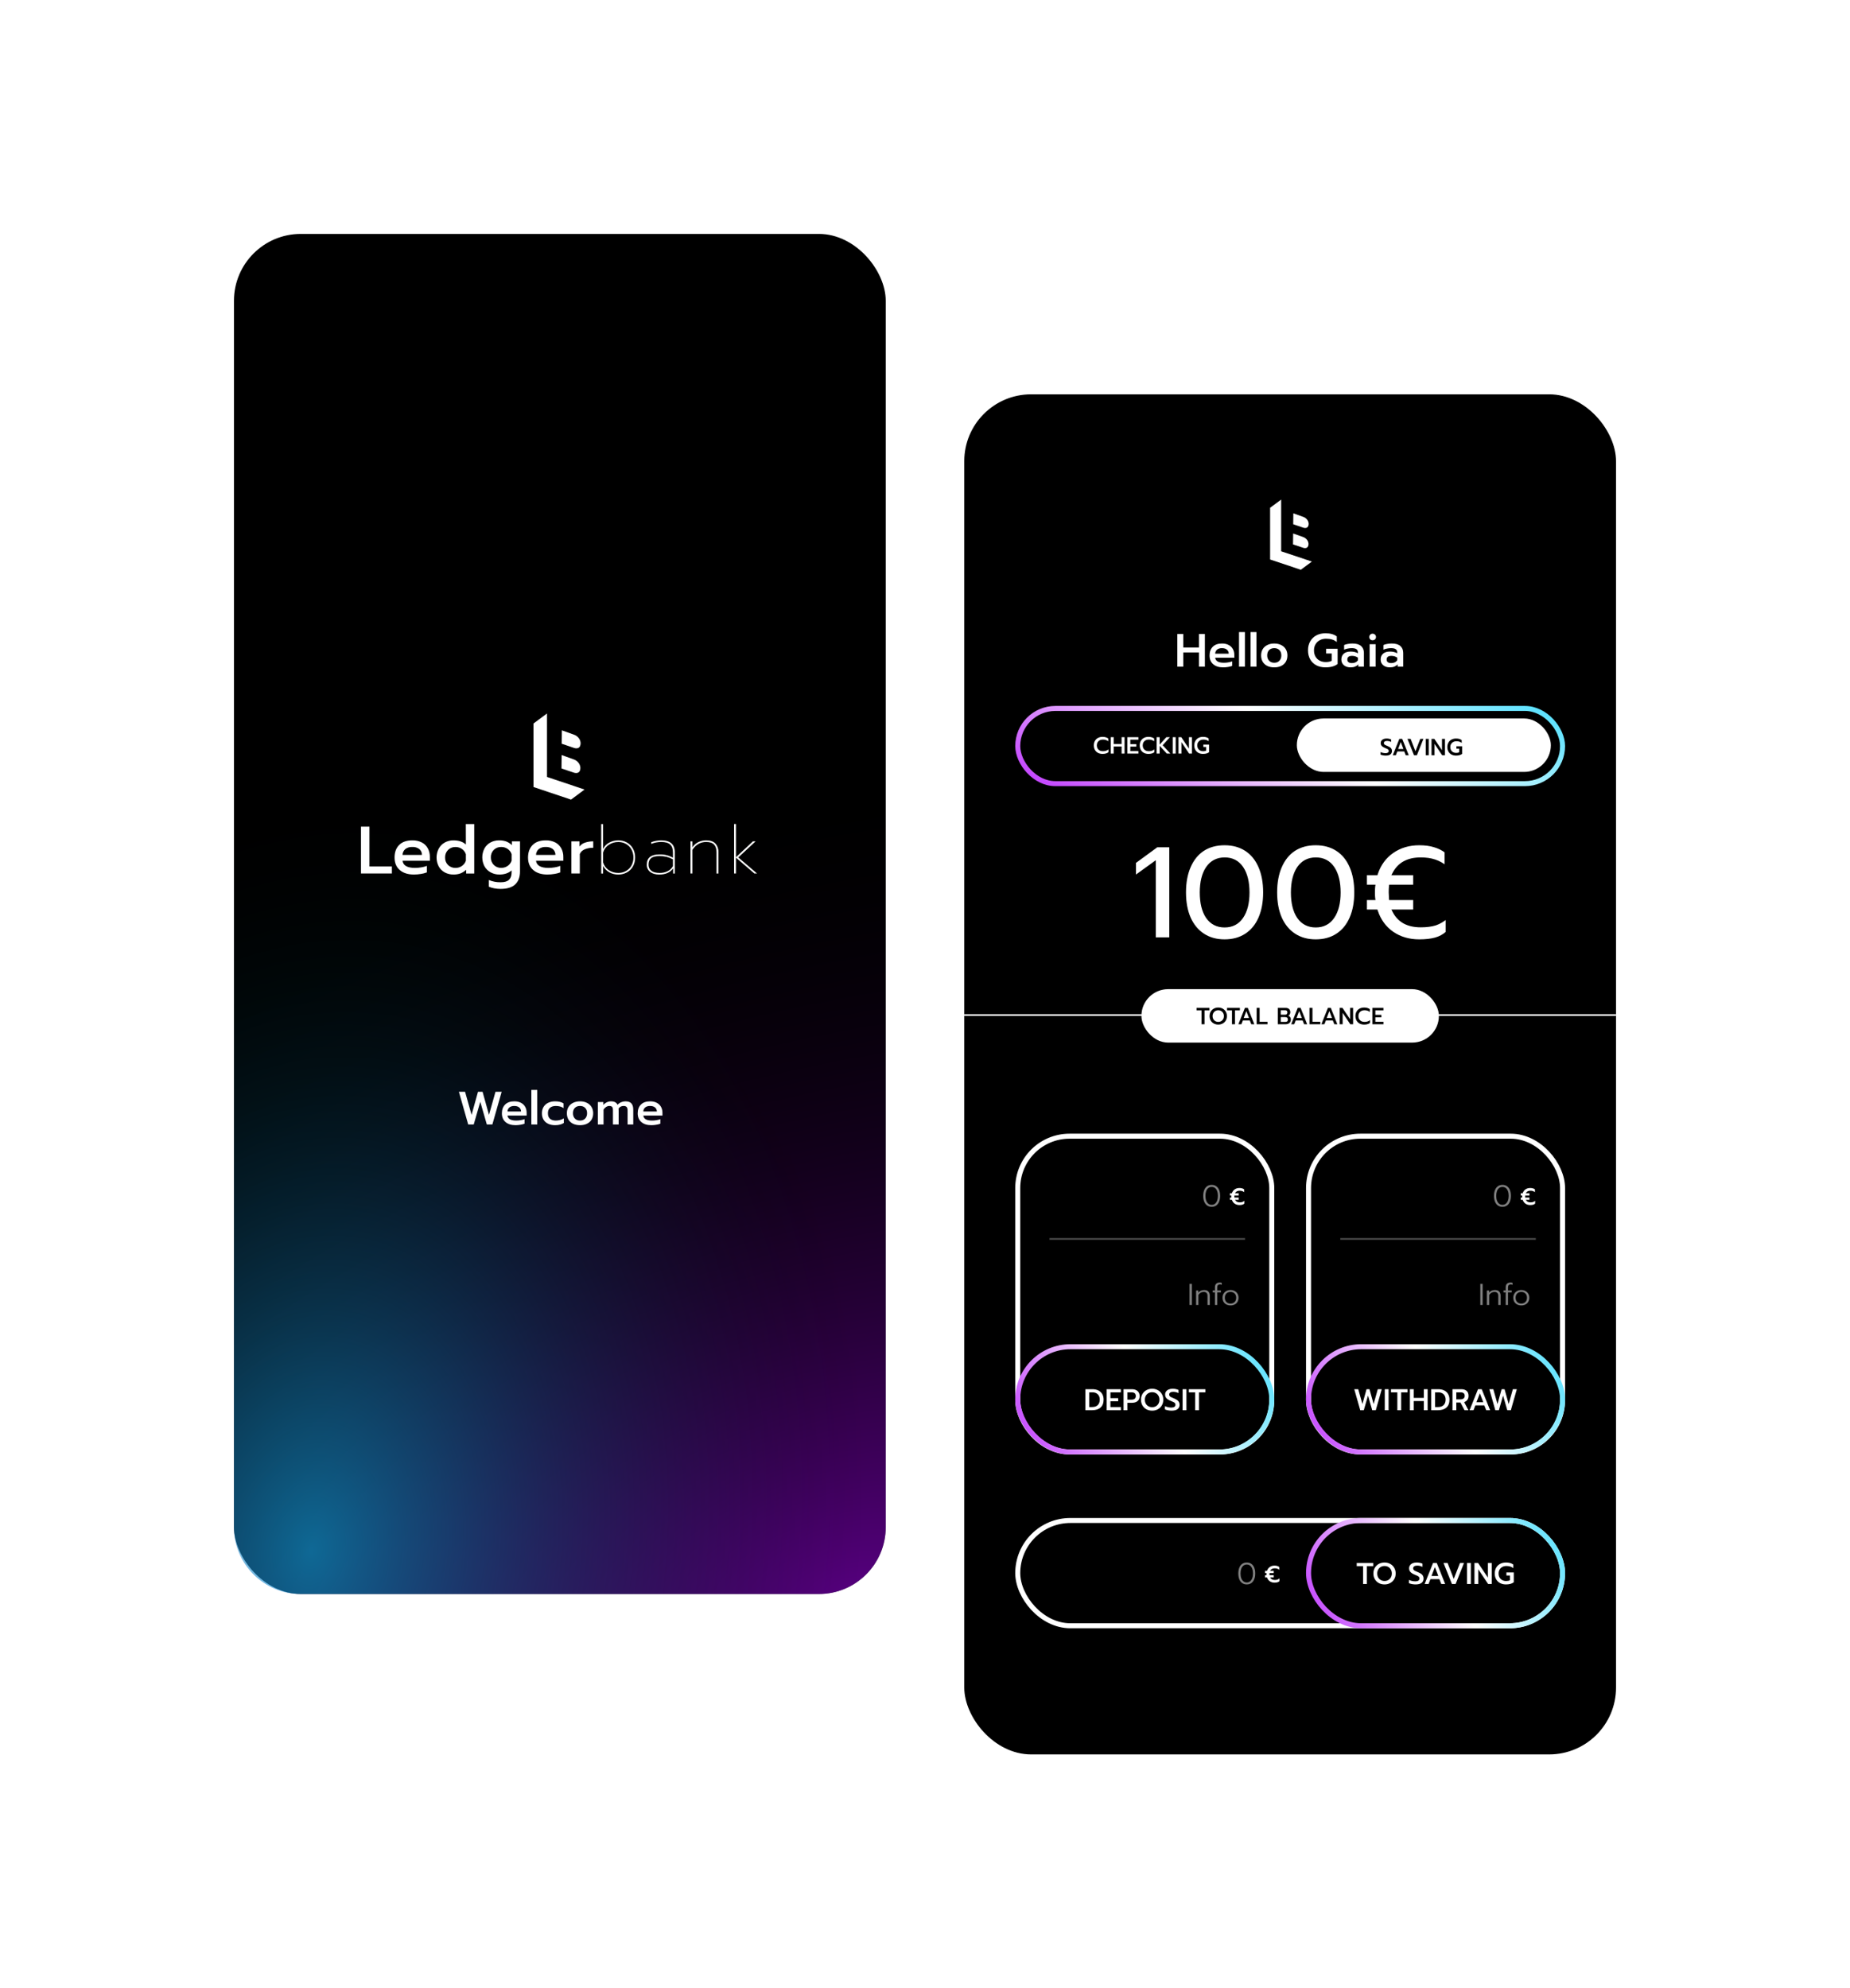 <svg width="1107" height="1190" viewBox="0 0 1107 1190" fill="none" xmlns="http://www.w3.org/2000/svg">
<g filter="url(#filter0_d_102_85)">
<rect x="577" y="236" width="390" height="814" rx="40" fill="black"/>
<g clip-path="url(#clip0_102_85)">
<path d="M766.625 329.946L766.62 299L760 303.911L760.005 334.857L778.38 341L785 336.089L766.625 329.946Z" fill="white"/>
<path d="M782.777 326.796C783.46 324.872 782.396 322.705 780.39 321.662C780.239 321.587 780.084 321.523 779.925 321.469L773.795 319.278L773.716 325.811L779.618 327.79C779.618 327.79 782.049 328.789 782.777 326.796Z" fill="white"/>
<path d="M782.866 314.743C783.549 312.819 782.485 310.652 780.479 309.609C780.328 309.535 780.173 309.471 780.014 309.416L773.904 307.215L773.824 313.758L779.722 315.761C779.722 315.761 782.158 316.736 782.866 314.743Z" fill="white"/>
</g>
<path d="M704.487 379.428H708.043V387.548H717.451V379.428H720.979V399H717.451V390.488H708.043V399H704.487V379.428ZM731.898 399.42C729.397 399.42 727.418 398.795 725.962 397.544C724.506 396.293 723.778 394.548 723.778 392.308C723.778 390.105 724.422 388.36 725.71 387.072C726.998 385.784 728.837 385.14 731.226 385.14C732.794 385.14 734.129 385.439 735.23 386.036C736.35 386.633 737.19 387.455 737.75 388.5C738.31 389.527 738.59 390.703 738.59 392.028V393.652H727.138C727.381 395.649 729.117 396.648 732.346 396.648C733.205 396.648 734.082 396.573 734.978 396.424C735.874 396.275 736.658 396.069 737.33 395.808V398.524C736.696 398.785 735.874 399 734.866 399.168C733.877 399.336 732.888 399.42 731.898 399.42ZM735.258 391.244C735.221 390.18 734.838 389.359 734.11 388.78C733.401 388.201 732.421 387.912 731.17 387.912C729.938 387.912 728.968 388.211 728.258 388.808C727.549 389.405 727.176 390.217 727.138 391.244H735.258ZM741.401 378.308H744.929V399H741.401V378.308ZM748.291 378.308H751.819V399H748.291V378.308ZM762.49 399.42C760.922 399.42 759.541 399.14 758.346 398.58C757.17 398.001 756.255 397.18 755.602 396.116C754.949 395.033 754.622 393.755 754.622 392.28C754.622 390.843 754.939 389.592 755.574 388.528C756.227 387.445 757.151 386.615 758.346 386.036C759.541 385.439 760.922 385.14 762.49 385.14C764.058 385.14 765.43 385.439 766.606 386.036C767.801 386.615 768.725 387.445 769.378 388.528C770.031 389.592 770.358 390.843 770.358 392.28C770.358 393.755 770.031 395.033 769.378 396.116C768.725 397.18 767.801 398.001 766.606 398.58C765.43 399.14 764.058 399.42 762.49 399.42ZM762.49 396.648C763.778 396.648 764.805 396.247 765.57 395.444C766.335 394.623 766.718 393.568 766.718 392.28C766.718 390.917 766.335 389.853 765.57 389.088C764.823 388.304 763.797 387.912 762.49 387.912C761.183 387.912 760.147 388.304 759.382 389.088C758.635 389.853 758.262 390.917 758.262 392.28C758.262 393.568 758.645 394.623 759.41 395.444C760.175 396.247 761.202 396.648 762.49 396.648ZM793.149 399.42C791.095 399.42 789.275 399.009 787.689 398.188C786.102 397.348 784.87 396.163 783.993 394.632C783.115 393.083 782.677 391.281 782.677 389.228C782.677 387.175 783.115 385.383 783.993 383.852C784.87 382.303 786.102 381.108 787.689 380.268C789.275 379.428 791.095 379.008 793.149 379.008C794.549 379.008 795.799 379.157 796.901 379.456C798.002 379.755 799.001 380.231 799.897 380.884V384.272C799.075 383.563 798.133 383.049 797.069 382.732C796.005 382.415 794.801 382.256 793.457 382.256C792.113 382.256 790.89 382.545 789.789 383.124C788.706 383.684 787.847 384.496 787.213 385.56C786.578 386.605 786.261 387.828 786.261 389.228C786.261 390.647 786.559 391.888 787.157 392.952C787.754 393.997 788.585 394.809 789.649 395.388C790.713 395.948 791.926 396.228 793.289 396.228C794.726 396.228 795.911 395.985 796.845 395.5V391.104H793.541V388.276H800.401V397.404C798.665 398.748 796.247 399.42 793.149 399.42ZM808.126 399.42C806.52 399.42 805.204 399 804.178 398.16C803.151 397.301 802.638 396.153 802.638 394.716C802.638 393.223 803.123 392.056 804.094 391.216C805.064 390.376 806.427 389.956 808.182 389.956C809.88 389.956 811.346 390.301 812.578 390.992V390.628C812.578 389.676 812.279 388.985 811.682 388.556C811.103 388.127 810.16 387.912 808.854 387.912C808.032 387.912 807.22 387.996 806.418 388.164C805.615 388.313 804.906 388.528 804.29 388.808V386.036C804.85 385.775 805.596 385.56 806.53 385.392C807.482 385.224 808.396 385.14 809.274 385.14C811.607 385.14 813.334 385.644 814.454 386.652C815.574 387.641 816.134 389.023 816.134 390.796V399H812.802V397.684C812.223 398.244 811.56 398.673 810.814 398.972C810.086 399.271 809.19 399.42 808.126 399.42ZM808.994 396.844C809.778 396.844 810.487 396.695 811.122 396.396C811.756 396.079 812.242 395.649 812.578 395.108V393.624C811.551 392.896 810.375 392.532 809.05 392.532C807.164 392.532 806.222 393.26 806.222 394.716C806.222 395.425 806.455 395.957 806.922 396.312C807.407 396.667 808.098 396.844 808.994 396.844ZM821.346 383.208C820.786 383.208 820.31 383.021 819.918 382.648C819.544 382.275 819.358 381.808 819.358 381.248C819.358 380.688 819.544 380.221 819.918 379.848C820.31 379.456 820.786 379.26 821.346 379.26C821.906 379.26 822.382 379.456 822.774 379.848C823.166 380.221 823.362 380.688 823.362 381.248C823.362 381.808 823.166 382.275 822.774 382.648C822.382 383.021 821.906 383.208 821.346 383.208ZM819.554 385.56H823.138V399H819.554V385.56ZM831.641 399.42C830.036 399.42 828.72 399 827.693 398.16C826.667 397.301 826.153 396.153 826.153 394.716C826.153 393.223 826.639 392.056 827.609 391.216C828.58 390.376 829.943 389.956 831.697 389.956C833.396 389.956 834.861 390.301 836.093 390.992V390.628C836.093 389.676 835.795 388.985 835.197 388.556C834.619 388.127 833.676 387.912 832.369 387.912C831.548 387.912 830.736 387.996 829.933 388.164C829.131 388.313 828.421 388.528 827.805 388.808V386.036C828.365 385.775 829.112 385.56 830.045 385.392C830.997 385.224 831.912 385.14 832.789 385.14C835.123 385.14 836.849 385.644 837.969 386.652C839.089 387.641 839.649 389.023 839.649 390.796V399H836.317V397.684C835.739 398.244 835.076 398.673 834.329 398.972C833.601 399.271 832.705 399.42 831.641 399.42ZM832.509 396.844C833.293 396.844 834.003 396.695 834.637 396.396C835.272 396.079 835.757 395.649 836.093 395.108V393.624C835.067 392.896 833.891 392.532 832.565 392.532C830.68 392.532 829.737 393.26 829.737 394.716C829.737 395.425 829.971 395.957 830.437 396.312C830.923 396.667 831.613 396.844 832.509 396.844Z" fill="white"/>
<path d="M690.595 516.8L678.755 525.36V515.92L692.195 506.08H700.675V562H690.595V516.8ZM732.757 563.2C727.85 563.2 723.583 562.027 719.957 559.68C716.33 557.333 713.53 553.973 711.557 549.6C709.637 545.227 708.677 540.053 708.677 534.08C708.677 528.107 709.637 522.933 711.557 518.56C713.477 514.133 716.223 510.747 719.797 508.4C723.423 506.053 727.743 504.88 732.757 504.88C737.717 504.88 742.01 506.053 745.637 508.4C749.263 510.747 752.037 514.133 753.957 518.56C755.877 522.933 756.837 528.107 756.837 534.08C756.837 540.053 755.877 545.227 753.957 549.6C752.037 553.973 749.263 557.333 745.637 559.68C742.01 562.027 737.717 563.2 732.757 563.2ZM732.757 554.08C737.183 554.08 740.597 552.32 742.997 548.8C745.45 545.227 746.677 540.347 746.677 534.16C746.677 527.973 745.477 523.093 743.077 519.52C740.677 515.947 737.263 514.16 732.837 514.16C728.41 514.16 724.97 515.947 722.517 519.52C720.117 523.093 718.917 527.973 718.917 534.16C718.917 540.347 720.117 545.227 722.517 548.8C724.97 552.32 728.383 554.08 732.757 554.08ZM787.288 563.2C782.381 563.2 778.114 562.027 774.488 559.68C770.861 557.333 768.061 553.973 766.088 549.6C764.168 545.227 763.208 540.053 763.208 534.08C763.208 528.107 764.168 522.933 766.088 518.56C768.008 514.133 770.754 510.747 774.328 508.4C777.954 506.053 782.274 504.88 787.288 504.88C792.248 504.88 796.541 506.053 800.168 508.4C803.794 510.747 806.568 514.133 808.488 518.56C810.408 522.933 811.368 528.107 811.368 534.08C811.368 540.053 810.408 545.227 808.488 549.6C806.568 553.973 803.794 557.333 800.168 559.68C796.541 562.027 792.248 563.2 787.288 563.2ZM787.288 554.08C791.714 554.08 795.128 552.32 797.528 548.8C799.981 545.227 801.208 540.347 801.208 534.16C801.208 527.973 800.008 523.093 797.608 519.52C795.208 515.947 791.794 514.16 787.368 514.16C782.941 514.16 779.501 515.947 777.048 519.52C774.648 523.093 773.448 527.973 773.448 534.16C773.448 540.347 774.648 545.227 777.048 548.8C779.501 552.32 782.914 554.08 787.288 554.08ZM849.259 563.2C843.072 563.2 837.686 561.627 833.099 558.48C828.566 555.333 825.366 550.96 823.499 545.36H816.939V537.68H821.899C821.792 536.933 821.739 535.733 821.739 534.08C821.739 532.48 821.792 531.28 821.899 530.48H816.939V522.8H823.499C825.366 517.2 828.566 512.827 833.099 509.68C837.686 506.48 843.072 504.88 849.259 504.88C852.726 504.88 855.739 505.28 858.299 506.08C860.912 506.827 863.286 508 865.419 509.6V519.28C863.232 517.467 860.912 516.16 858.459 515.36C856.059 514.56 853.286 514.16 850.139 514.16C842.512 514.16 837.206 517.04 834.219 522.8H846.619V530.48H832.139C832.032 531.28 831.979 532.48 831.979 534.08C831.979 534.987 832.032 536.187 832.139 537.68H846.619V545.36H834.219C835.659 548.187 837.712 550.347 840.379 551.84C843.046 553.28 846.299 554 850.139 554C853.552 554 856.459 553.627 858.859 552.88C861.259 552.08 863.659 550.64 866.059 548.56V558.24C864.032 560.053 861.686 561.333 859.019 562.08C856.352 562.827 853.099 563.2 849.259 563.2Z" fill="white"/>
<path d="M690.595 516.8H691.595V514.843L690.009 515.99L690.595 516.8ZM678.755 525.36H677.755V527.317L679.341 526.17L678.755 525.36ZM678.755 515.92L678.164 515.113L677.755 515.413V515.92H678.755ZM692.195 506.08V505.08H691.868L691.604 505.273L692.195 506.08ZM700.675 506.08H701.675V505.08H700.675V506.08ZM700.675 562V563H701.675V562H700.675ZM690.595 562H689.595V563H690.595V562ZM690.009 515.99L678.169 524.55L679.341 526.17L691.181 517.61L690.009 515.99ZM679.755 525.36V515.92H677.755V525.36H679.755ZM679.345 516.727L692.785 506.887L691.604 505.273L678.164 515.113L679.345 516.727ZM692.195 507.08H700.675V505.08H692.195V507.08ZM699.675 506.08V562H701.675V506.08H699.675ZM700.675 561H690.595V563H700.675V561ZM691.595 562V516.8H689.595V562H691.595ZM719.957 559.68L719.413 560.52L719.957 559.68ZM711.557 549.6L710.641 550.002L710.645 550.011L711.557 549.6ZM711.557 518.56L712.472 518.962L712.474 518.958L711.557 518.56ZM719.797 508.4L719.253 507.56L719.248 507.564L719.797 508.4ZM745.637 508.4L745.093 509.24L745.637 508.4ZM753.957 518.56L753.039 518.958L753.041 518.962L753.957 518.56ZM753.957 549.6L753.041 549.198L753.957 549.6ZM745.637 559.68L746.18 560.52L745.637 559.68ZM742.997 548.8L742.172 548.234L742.17 548.237L742.997 548.8ZM743.077 519.52L742.246 520.078H742.246L743.077 519.52ZM722.517 519.52L721.692 518.954L721.686 518.962L722.517 519.52ZM722.517 548.8L721.686 549.358L721.691 549.365L721.696 549.372L722.517 548.8ZM732.757 562.2C728.016 562.2 723.943 561.069 720.5 558.84L719.413 560.52C723.223 562.985 727.684 564.2 732.757 564.2V562.2ZM720.5 558.84C717.052 556.61 714.371 553.407 712.468 549.189L710.645 550.011C712.688 554.54 715.608 558.057 719.413 560.52L720.5 558.84ZM712.472 549.198C710.62 544.979 709.677 539.949 709.677 534.08H707.677C707.677 540.158 708.653 545.474 710.641 550.002L712.472 549.198ZM709.677 534.08C709.677 528.211 710.62 523.181 712.472 518.962L710.641 518.158C708.653 522.686 707.677 528.002 707.677 534.08H709.677ZM712.474 518.958C714.327 514.686 716.955 511.462 720.345 509.236L719.248 507.564C715.491 510.031 712.626 513.58 710.639 518.162L712.474 518.958ZM720.34 509.24C723.78 507.014 727.904 505.88 732.757 505.88V503.88C727.582 503.88 723.066 505.093 719.253 507.56L720.34 509.24ZM732.757 505.88C737.553 505.88 741.651 507.012 745.093 509.24L746.18 507.56C742.368 505.094 737.88 503.88 732.757 503.88V505.88ZM745.093 509.24C748.535 511.467 751.188 514.69 753.039 518.958L754.874 518.162C752.885 513.576 749.991 510.026 746.18 507.56L745.093 509.24ZM753.041 518.962C754.893 523.181 755.837 528.211 755.837 534.08H757.837C757.837 528.002 756.86 522.686 754.872 518.158L753.041 518.962ZM755.837 534.08C755.837 539.949 754.893 544.979 753.041 549.198L754.872 550.002C756.86 545.474 757.837 540.158 757.837 534.08H755.837ZM753.041 549.198C751.191 553.412 748.539 556.611 745.093 558.84L746.18 560.52C749.988 558.056 752.882 554.535 754.872 550.002L753.041 549.198ZM745.093 558.84C741.651 561.068 737.553 562.2 732.757 562.2V564.2C737.88 564.2 742.368 562.986 746.18 560.52L745.093 558.84ZM732.757 555.08C737.498 555.08 741.228 553.169 743.823 549.363L742.17 548.237C739.965 551.471 736.868 553.08 732.757 553.08V555.08ZM743.821 549.366C746.428 545.569 747.677 540.466 747.677 534.16H745.677C745.677 540.227 744.472 544.884 742.172 548.234L743.821 549.366ZM747.677 534.16C747.677 527.858 746.456 522.758 743.907 518.962L742.246 520.078C744.497 523.429 745.677 528.089 745.677 534.16H747.677ZM743.907 518.962C741.315 515.103 737.585 513.16 732.837 513.16V515.16C736.941 515.16 740.038 516.79 742.246 520.078L743.907 518.962ZM732.837 513.16C728.089 513.16 724.337 515.102 721.692 518.954L723.341 520.086C725.603 516.791 728.731 515.16 732.837 515.16V513.16ZM721.686 518.962C719.137 522.758 717.917 527.858 717.917 534.16H719.917C719.917 528.089 721.096 523.429 723.347 520.078L721.686 518.962ZM717.917 534.16C717.917 540.462 719.137 545.562 721.686 549.358L723.347 548.242C721.096 544.891 719.917 540.231 719.917 534.16H717.917ZM721.696 549.372C724.341 553.166 728.064 555.08 732.757 555.08V553.08C728.703 553.08 725.599 551.474 723.337 548.228L721.696 549.372ZM774.488 559.68L773.945 560.52L774.488 559.68ZM766.088 549.6L765.172 550.002L765.176 550.011L766.088 549.6ZM766.088 518.56L767.003 518.962L767.005 518.958L766.088 518.56ZM774.328 508.4L773.785 507.56L773.779 507.564L774.328 508.4ZM800.168 508.4L799.625 509.24L800.168 508.4ZM808.488 518.56L807.57 518.958L807.572 518.962L808.488 518.56ZM808.488 549.6L807.572 549.198L808.488 549.6ZM800.168 559.68L800.711 560.52L800.168 559.68ZM797.528 548.8L796.703 548.234L796.702 548.237L797.528 548.8ZM797.608 519.52L796.778 520.078L797.608 519.52ZM777.048 519.52L776.223 518.954L776.218 518.962L777.048 519.52ZM777.048 548.8L776.218 549.358L776.222 549.365L776.227 549.372L777.048 548.8ZM787.288 562.2C782.547 562.2 778.475 561.069 775.031 558.84L773.945 560.52C777.754 562.985 782.215 564.2 787.288 564.2V562.2ZM775.031 558.84C771.583 556.61 768.903 553.407 766.999 549.189L765.176 550.011C767.22 554.54 770.139 558.057 773.945 560.52L775.031 558.84ZM767.003 549.198C765.151 544.979 764.208 539.949 764.208 534.08H762.208C762.208 540.158 763.184 545.474 765.172 550.002L767.003 549.198ZM764.208 534.08C764.208 528.211 765.151 523.181 767.003 518.962L765.172 518.158C763.184 522.686 762.208 528.002 762.208 534.08H764.208ZM767.005 518.958C768.858 514.686 771.487 511.462 774.877 509.236L773.779 507.564C770.022 510.031 767.158 513.58 765.17 518.162L767.005 518.958ZM774.871 509.24C778.311 507.014 782.436 505.88 787.288 505.88V503.88C782.113 503.88 777.598 505.093 773.785 507.56L774.871 509.24ZM787.288 505.88C792.084 505.88 796.183 507.012 799.625 509.24L800.711 507.56C796.9 505.094 792.411 503.88 787.288 503.88V505.88ZM799.625 509.24C803.067 511.467 805.719 514.69 807.57 518.958L809.405 518.162C807.416 513.576 804.522 510.026 800.711 507.56L799.625 509.24ZM807.572 518.962C809.424 523.181 810.368 528.211 810.368 534.08H812.368C812.368 528.002 811.391 522.686 809.403 518.158L807.572 518.962ZM810.368 534.08C810.368 539.949 809.424 544.979 807.572 549.198L809.403 550.002C811.391 545.474 812.368 540.158 812.368 534.08H810.368ZM807.572 549.198C805.722 553.412 803.07 556.611 799.625 558.84L800.711 560.52C804.519 558.056 807.413 554.535 809.403 550.002L807.572 549.198ZM799.625 558.84C796.183 561.068 792.084 562.2 787.288 562.2V564.2C792.411 564.2 796.9 562.986 800.711 560.52L799.625 558.84ZM787.288 555.08C792.03 555.08 795.759 553.169 798.354 549.363L796.702 548.237C794.496 551.471 791.399 553.08 787.288 553.08V555.08ZM798.352 549.366C800.959 545.569 802.208 540.466 802.208 534.16H800.208C800.208 540.227 799.003 544.884 796.703 548.234L798.352 549.366ZM802.208 534.16C802.208 527.858 800.987 522.758 798.438 518.962L796.778 520.078C799.028 523.429 800.208 528.089 800.208 534.16H802.208ZM798.438 518.962C795.846 515.103 792.116 513.16 787.368 513.16V515.16C791.473 515.16 794.57 516.79 796.778 520.078L798.438 518.962ZM787.368 513.16C782.62 513.16 778.868 515.102 776.223 518.954L777.872 520.086C780.134 516.791 783.262 515.16 787.368 515.16V513.16ZM776.218 518.962C773.668 522.758 772.448 527.858 772.448 534.16H774.448C774.448 528.089 775.627 523.429 777.878 520.078L776.218 518.962ZM772.448 534.16C772.448 540.462 773.668 545.562 776.218 549.358L777.878 548.242C775.627 544.891 774.448 540.231 774.448 534.16H772.448ZM776.227 549.372C778.872 553.166 782.595 555.08 787.288 555.08V553.08C783.234 553.08 780.13 551.474 777.868 548.228L776.227 549.372ZM833.099 558.48L832.529 559.302L832.533 559.305L833.099 558.48ZM823.499 545.36L824.448 545.044L824.22 544.36H823.499V545.36ZM816.939 545.36H815.939V546.36H816.939V545.36ZM816.939 537.68V536.68H815.939V537.68H816.939ZM821.899 537.68V538.68H823.052L822.889 537.539L821.899 537.68ZM821.899 530.48L822.89 530.612L823.041 529.48H821.899V530.48ZM816.939 530.48H815.939V531.48H816.939V530.48ZM816.939 522.8V521.8H815.939V522.8H816.939ZM823.499 522.8V523.8H824.22L824.448 523.116L823.499 522.8ZM833.099 509.68L833.669 510.501L833.671 510.5L833.099 509.68ZM858.299 506.08L858.001 507.034L858.013 507.038L858.024 507.042L858.299 506.08ZM865.419 509.6H866.419V509.1L866.019 508.8L865.419 509.6ZM865.419 519.28L864.781 520.05L866.419 521.408V519.28H865.419ZM858.459 515.36L858.143 516.309L858.149 516.311L858.459 515.36ZM834.219 522.8L833.331 522.34L832.574 523.8H834.219V522.8ZM846.619 522.8H847.619V521.8H846.619V522.8ZM846.619 530.48V531.48H847.619V530.48H846.619ZM832.139 530.48V529.48H831.264L831.148 530.348L832.139 530.48ZM832.139 537.68L831.142 537.751L831.208 538.68H832.139V537.68ZM846.619 537.68H847.619V536.68H846.619V537.68ZM846.619 545.36V546.36H847.619V545.36H846.619ZM834.219 545.36V544.36H832.587L833.328 545.814L834.219 545.36ZM840.379 551.84L839.89 552.713L839.897 552.716L839.904 552.72L840.379 551.84ZM858.859 552.88L859.156 553.835L859.166 553.832L859.175 553.829L858.859 552.88ZM866.059 548.56H867.059V546.37L865.404 547.804L866.059 548.56ZM866.059 558.24L866.726 558.985L867.059 558.687V558.24H866.059ZM859.019 562.08L859.289 563.043L859.019 562.08ZM849.259 562.2C843.251 562.2 838.066 560.675 833.665 557.655L832.533 559.305C837.305 562.578 842.894 564.2 849.259 564.2V562.2ZM833.669 557.659C829.326 554.644 826.251 550.454 824.448 545.044L822.55 545.676C824.48 551.466 827.805 556.023 832.529 559.301L833.669 557.659ZM823.499 544.36H816.939V546.36H823.499V544.36ZM817.939 545.36V537.68H815.939V545.36H817.939ZM816.939 538.68H821.899V536.68H816.939V538.68ZM822.889 537.539C822.793 536.867 822.739 535.728 822.739 534.08H820.739C820.739 535.739 820.792 536.999 820.909 537.821L822.889 537.539ZM822.739 534.08C822.739 532.49 822.793 531.344 822.89 530.612L820.908 530.348C820.792 531.216 820.739 532.47 820.739 534.08H822.739ZM821.899 529.48H816.939V531.48H821.899V529.48ZM817.939 530.48V522.8H815.939V530.48H817.939ZM816.939 523.8H823.499V521.8H816.939V523.8ZM824.448 523.116C826.251 517.706 829.326 513.516 833.669 510.501L832.529 508.859C827.805 512.137 824.48 516.694 822.55 522.484L824.448 523.116ZM833.671 510.5C838.072 507.43 843.254 505.88 849.259 505.88V503.88C842.89 503.88 837.299 505.53 832.527 508.86L833.671 510.5ZM849.259 505.88C852.653 505.88 855.561 506.272 858.001 507.034L858.597 505.126C855.917 504.288 852.799 503.88 849.259 503.88V505.88ZM858.024 507.042C860.523 507.755 862.785 508.875 864.819 510.4L866.019 508.8C863.786 507.125 861.302 505.898 858.574 505.118L858.024 507.042ZM864.419 509.6V519.28H866.419V509.6H864.419ZM866.057 518.51C863.783 516.625 861.354 515.252 858.769 514.409L858.149 516.311C860.471 517.068 862.681 518.309 864.781 520.05L866.057 518.51ZM858.775 514.411C856.252 513.57 853.368 513.16 850.139 513.16V515.16C853.203 515.16 855.866 515.55 858.143 516.309L858.775 514.411ZM850.139 513.16C846.202 513.16 842.795 513.903 839.962 515.441C837.12 516.984 834.909 519.296 833.331 522.34L835.107 523.26C836.515 520.544 838.452 518.536 840.916 517.199C843.389 515.857 846.449 515.16 850.139 515.16V513.16ZM834.219 523.8H846.619V521.8H834.219V523.8ZM845.619 522.8V530.48H847.619V522.8H845.619ZM846.619 529.48H832.139V531.48H846.619V529.48ZM831.148 530.348C831.032 531.216 830.979 532.47 830.979 534.08H832.979C832.979 532.49 833.033 531.344 833.13 530.612L831.148 530.348ZM830.979 534.08C830.979 535.021 831.034 536.247 831.142 537.751L833.137 537.609C833.031 536.126 832.979 534.953 832.979 534.08H830.979ZM832.139 538.68H846.619V536.68H832.139V538.68ZM845.619 537.68V545.36H847.619V537.68H845.619ZM846.619 544.36H834.219V546.36H846.619V544.36ZM833.328 545.814C834.854 548.81 837.044 551.119 839.89 552.713L840.868 550.967C838.38 549.575 836.464 547.564 835.11 544.906L833.328 545.814ZM839.904 552.72C842.75 554.257 846.177 555 850.139 555V553C846.422 553 843.341 552.303 840.854 550.96L839.904 552.72ZM850.139 555C853.62 555 856.632 554.62 859.156 553.835L858.562 551.925C856.286 552.633 853.485 553 850.139 553V555ZM859.175 553.829C861.727 552.978 864.239 551.46 866.714 549.316L865.404 547.804C863.079 549.82 860.791 551.182 858.543 551.931L859.175 553.829ZM865.059 548.56V558.24H867.059V548.56H865.059ZM865.392 557.495C863.482 559.204 861.272 560.411 858.749 561.117L859.289 563.043C862.1 562.256 864.583 560.902 866.726 558.985L865.392 557.495ZM858.749 561.117C856.197 561.832 853.04 562.2 849.259 562.2V564.2C853.158 564.2 856.508 563.822 859.289 563.043L858.749 561.117Z" fill="black"/>
<line x1="577" y1="607.5" x2="967" y2="607.5" stroke="white"/>
<rect x="683" y="592" width="178" height="32" rx="16" fill="white"/>
<path d="M718.981 604.684H716.027V603.214H723.713V604.684H720.759V613H718.981V604.684ZM728.98 613.21C728 613.21 727.113 613 726.32 612.58C725.536 612.151 724.915 611.549 724.458 610.774C724.01 609.999 723.786 609.113 723.786 608.114C723.786 607.115 724.01 606.229 724.458 605.454C724.915 604.679 725.536 604.077 726.32 603.648C727.113 603.219 728 603.004 728.98 603.004C729.95 603.004 730.828 603.219 731.612 603.648C732.405 604.077 733.026 604.679 733.474 605.454C733.931 606.229 734.16 607.115 734.16 608.114C734.16 609.113 733.931 609.999 733.474 610.774C733.026 611.539 732.405 612.137 731.612 612.566C730.828 612.995 729.95 613.21 728.98 613.21ZM728.98 611.6C729.605 611.6 730.174 611.46 730.688 611.18C731.201 610.891 731.607 610.485 731.906 609.962C732.214 609.43 732.368 608.814 732.368 608.114C732.368 607.423 732.218 606.817 731.92 606.294C731.621 605.762 731.215 605.351 730.702 605.062C730.188 604.773 729.614 604.628 728.98 604.628C728.345 604.628 727.766 604.773 727.244 605.062C726.73 605.351 726.324 605.762 726.026 606.294C725.727 606.817 725.578 607.423 725.578 608.114C725.578 608.814 725.727 609.43 726.026 609.962C726.334 610.485 726.744 610.891 727.258 611.18C727.78 611.46 728.354 611.6 728.98 611.6ZM737.192 604.684H734.238V603.214H741.924V604.684H738.97V613H737.192V604.684ZM744.932 603.214H746.654L750.56 613H748.754L747.858 610.746H743.714L742.832 613H741.012L744.932 603.214ZM747.368 609.276L745.786 605.118L744.204 609.276H747.368ZM751.956 603.214H753.734V611.53H758.438V613H751.956V603.214ZM764.603 603.214H769.251C770.147 603.214 770.842 603.438 771.337 603.886C771.841 604.334 772.093 604.987 772.093 605.846C772.093 606.303 771.981 606.719 771.757 607.092C771.542 607.456 771.253 607.736 770.889 607.932C771.906 608.268 772.415 609.019 772.415 610.186C772.415 610.765 772.284 611.269 772.023 611.698C771.761 612.118 771.407 612.44 770.959 612.664C770.52 612.888 770.03 613 769.489 613H764.603V603.214ZM768.971 607.288C769.372 607.288 769.694 607.181 769.937 606.966C770.179 606.742 770.301 606.406 770.301 605.958C770.301 605.445 770.179 605.095 769.937 604.908C769.703 604.712 769.353 604.614 768.887 604.614H766.367V607.288H768.971ZM769.083 611.6C769.577 611.6 769.955 611.497 770.217 611.292C770.487 611.087 770.623 610.723 770.623 610.2C770.623 609.677 770.483 609.299 770.203 609.066C769.923 608.833 769.517 608.716 768.985 608.716H766.367V611.6H769.083ZM776.542 603.214H778.264L782.17 613H780.364L779.468 610.746H775.324L774.442 613H772.622L776.542 603.214ZM778.978 609.276L777.396 605.118L775.814 609.276H778.978ZM783.566 603.214H785.344V611.53H790.048V613H783.566V603.214ZM794.602 603.214H796.324L800.23 613H798.424L797.528 610.746H793.384L792.502 613H790.682L794.602 603.214ZM797.038 609.276L795.456 605.118L793.874 609.276H797.038ZM801.626 603.214H803.306L807.884 610.032V603.214H809.662V613H807.982L803.404 606.168V613H801.626V603.214ZM816.303 613.21C815.276 613.21 814.366 613.005 813.573 612.594C812.78 612.174 812.164 611.581 811.725 610.816C811.286 610.041 811.067 609.141 811.067 608.114C811.067 607.087 811.286 606.191 811.725 605.426C812.164 604.651 812.78 604.054 813.573 603.634C814.366 603.214 815.276 603.004 816.303 603.004C817.656 603.004 818.786 603.326 819.691 603.97V605.664C818.879 604.973 817.801 604.628 816.457 604.628C815.738 604.628 815.108 604.773 814.567 605.062C814.026 605.342 813.606 605.743 813.307 606.266C813.008 606.789 812.859 607.405 812.859 608.114C812.859 608.823 813.008 609.439 813.307 609.962C813.615 610.485 814.04 610.891 814.581 611.18C815.122 611.46 815.748 611.6 816.457 611.6C817.148 611.6 817.764 611.516 818.305 611.348C818.846 611.171 819.346 610.891 819.803 610.508V612.202C818.944 612.874 817.778 613.21 816.303 613.21ZM821.204 603.214H827.826V604.684H822.982V607.372H826.58V608.842H822.982V611.53H827.826V613H821.204V603.214Z" fill="black"/>
<rect x="776" y="430" width="152" height="32" rx="16" fill="white"/>
<rect x="609" y="424" width="326" height="45" rx="22.5" stroke="url(#paint0_linear_102_85)" stroke-width="3"/>
<path d="M829.21 452.21C828.631 452.21 828.057 452.154 827.488 452.042C826.928 451.939 826.466 451.799 826.102 451.622V450.096C826.569 450.32 827.059 450.488 827.572 450.6C828.085 450.712 828.589 450.768 829.084 450.768C829.709 450.768 830.185 450.651 830.512 450.418C830.839 450.185 831.002 449.863 831.002 449.452C831.002 449.163 830.927 448.925 830.778 448.738C830.629 448.542 830.409 448.374 830.12 448.234C829.831 448.085 829.387 447.893 828.79 447.66C827.875 447.287 827.213 446.871 826.802 446.414C826.391 445.957 826.186 445.387 826.186 444.706C826.186 444.174 826.331 443.703 826.62 443.292C826.909 442.881 827.315 442.564 827.838 442.34C828.361 442.116 828.963 442.004 829.644 442.004C830.204 442.004 830.699 442.051 831.128 442.144C831.567 442.228 831.996 442.363 832.416 442.55V444.034C831.604 443.642 830.783 443.446 829.952 443.446C829.355 443.446 828.893 443.558 828.566 443.782C828.239 443.997 828.076 444.305 828.076 444.706C828.076 444.995 828.151 445.233 828.3 445.42C828.449 445.597 828.645 445.751 828.888 445.882C829.14 446.003 829.588 446.199 830.232 446.47C830.885 446.741 831.399 447.007 831.772 447.268C832.155 447.529 832.439 447.837 832.626 448.192C832.822 448.537 832.92 448.962 832.92 449.466C832.92 450.334 832.607 451.011 831.982 451.496C831.357 451.972 830.433 452.21 829.21 452.21ZM837.336 442.214H839.058L842.964 452H841.158L840.262 449.746H836.118L835.236 452H833.416L837.336 442.214ZM839.772 448.276L838.19 444.118L836.608 448.276H839.772ZM842.194 442.214H844.084L846.968 449.62L849.866 442.214H851.742L847.836 452H846.114L842.194 442.214ZM853.138 442.214H854.916V452H853.138V442.214ZM856.597 442.214H858.277L862.855 449.032V442.214H864.633V452H862.953L858.375 445.168V452H856.597V442.214ZM871.274 452.21C870.247 452.21 869.337 452.005 868.544 451.594C867.75 451.174 867.134 450.581 866.696 449.816C866.257 449.041 866.038 448.141 866.038 447.114C866.038 446.087 866.257 445.191 866.696 444.426C867.134 443.651 867.75 443.054 868.544 442.634C869.337 442.214 870.247 442.004 871.274 442.004C871.974 442.004 872.599 442.079 873.15 442.228C873.7 442.377 874.2 442.615 874.648 442.942V444.636C874.237 444.281 873.766 444.025 873.234 443.866C872.702 443.707 872.1 443.628 871.428 443.628C870.756 443.628 870.144 443.773 869.594 444.062C869.052 444.342 868.623 444.748 868.306 445.28C867.988 445.803 867.83 446.414 867.83 447.114C867.83 447.823 867.979 448.444 868.278 448.976C868.576 449.499 868.992 449.905 869.524 450.194C870.056 450.474 870.662 450.614 871.344 450.614C872.062 450.614 872.655 450.493 873.122 450.25V448.052H871.47V446.638H874.9V451.202C874.032 451.874 872.823 452.21 871.274 452.21Z" fill="black"/>
<path d="M659.755 451.21C658.728 451.21 657.818 451.005 657.025 450.594C656.232 450.174 655.616 449.581 655.177 448.816C654.738 448.041 654.519 447.141 654.519 446.114C654.519 445.087 654.738 444.191 655.177 443.426C655.616 442.651 656.232 442.054 657.025 441.634C657.818 441.214 658.728 441.004 659.755 441.004C661.108 441.004 662.238 441.326 663.143 441.97V443.664C662.331 442.973 661.253 442.628 659.909 442.628C659.19 442.628 658.56 442.773 658.019 443.062C657.478 443.342 657.058 443.743 656.759 444.266C656.46 444.789 656.311 445.405 656.311 446.114C656.311 446.823 656.46 447.439 656.759 447.962C657.067 448.485 657.492 448.891 658.033 449.18C658.574 449.46 659.2 449.6 659.909 449.6C660.6 449.6 661.216 449.516 661.757 449.348C662.298 449.171 662.798 448.891 663.255 448.508V450.202C662.396 450.874 661.23 451.21 659.755 451.21ZM664.656 441.214H666.434V445.274H671.138V441.214H672.902V451H671.138V446.744H666.434V451H664.656V441.214ZM674.582 441.214H681.204V442.684H676.36V445.372H679.958V446.842H676.36V449.53H681.204V451H674.582V441.214ZM687.222 451.21C686.195 451.21 685.285 451.005 684.492 450.594C683.698 450.174 683.082 449.581 682.644 448.816C682.205 448.041 681.986 447.141 681.986 446.114C681.986 445.087 682.205 444.191 682.644 443.426C683.082 442.651 683.698 442.054 684.492 441.634C685.285 441.214 686.195 441.004 687.222 441.004C688.575 441.004 689.704 441.326 690.61 441.97V443.664C689.798 442.973 688.72 442.628 687.376 442.628C686.657 442.628 686.027 442.773 685.486 443.062C684.944 443.342 684.524 443.743 684.226 444.266C683.927 444.789 683.778 445.405 683.778 446.114C683.778 446.823 683.927 447.439 684.226 447.962C684.534 448.485 684.958 448.891 685.5 449.18C686.041 449.46 686.666 449.6 687.376 449.6C688.066 449.6 688.682 449.516 689.224 449.348C689.765 449.171 690.264 448.891 690.722 448.508V450.202C689.863 450.874 688.696 451.21 687.222 451.21ZM692.123 441.214H693.901V445.652L697.919 441.214H700.047L695.707 446.002L700.327 451H698.199L693.901 446.352V451H692.123V441.214ZM701.721 441.214H703.499V451H701.721V441.214ZM705.18 441.214H706.86L711.438 448.032V441.214H713.216V451H711.536L706.958 444.168V451H705.18V441.214ZM719.857 451.21C718.83 451.21 717.92 451.005 717.127 450.594C716.333 450.174 715.717 449.581 715.279 448.816C714.84 448.041 714.621 447.141 714.621 446.114C714.621 445.087 714.84 444.191 715.279 443.426C715.717 442.651 716.333 442.054 717.127 441.634C717.92 441.214 718.83 441.004 719.857 441.004C720.557 441.004 721.182 441.079 721.733 441.228C722.283 441.377 722.783 441.615 723.231 441.942V443.636C722.82 443.281 722.349 443.025 721.817 442.866C721.285 442.707 720.683 442.628 720.011 442.628C719.339 442.628 718.727 442.773 718.177 443.062C717.635 443.342 717.206 443.748 716.889 444.28C716.571 444.803 716.413 445.414 716.413 446.114C716.413 446.823 716.562 447.444 716.861 447.976C717.159 448.499 717.575 448.905 718.107 449.194C718.639 449.474 719.245 449.614 719.927 449.614C720.645 449.614 721.238 449.493 721.705 449.25V447.052H720.053V445.638H723.483V450.202C722.615 450.874 721.406 451.21 719.857 451.21Z" fill="white"/>
<rect x="609" y="910" width="326" height="63" rx="31.5" stroke="white" stroke-width="3"/>
<path d="M746.04 948.27C744.984 948.27 744.078 948.006 743.322 947.478C742.566 946.95 741.984 946.194 741.576 945.21C741.18 944.226 740.982 943.062 740.982 941.718C740.982 940.374 741.18 939.21 741.576 938.226C741.972 937.242 742.548 936.486 743.304 935.958C744.06 935.418 744.972 935.148 746.04 935.148C747.108 935.148 748.02 935.418 748.776 935.958C749.532 936.486 750.108 937.242 750.504 938.226C750.9 939.21 751.098 940.374 751.098 941.718C751.098 943.062 750.894 944.226 750.486 945.21C750.09 946.194 749.514 946.95 748.758 947.478C748.002 948.006 747.096 948.27 746.04 948.27ZM746.04 947.082C746.796 947.082 747.45 946.866 748.002 946.434C748.566 945.99 748.998 945.366 749.298 944.562C749.61 943.746 749.766 942.798 749.766 941.718C749.766 940.638 749.616 939.696 749.316 938.892C749.028 938.088 748.602 937.464 748.038 937.02C747.474 936.576 746.808 936.354 746.04 936.354C745.272 936.354 744.606 936.576 744.042 937.02C743.478 937.464 743.046 938.088 742.746 938.892C742.458 939.696 742.314 940.638 742.314 941.718C742.314 942.798 742.464 943.746 742.764 944.562C743.076 945.366 743.508 945.99 744.06 946.434C744.624 946.866 745.284 947.082 746.04 947.082Z" fill="white" fill-opacity="0.5"/>
<path d="M762.642 947.21C761.56 947.21 760.617 946.935 759.814 946.384C759.021 945.833 758.461 945.068 758.134 944.088H756.986V942.744H757.854C757.836 942.613 757.826 942.403 757.826 942.114C757.826 941.834 757.836 941.624 757.854 941.484H756.986V940.14H758.134C758.461 939.16 759.021 938.395 759.814 937.844C760.617 937.284 761.56 937.004 762.642 937.004C763.249 937.004 763.776 937.074 764.224 937.214C764.682 937.345 765.097 937.55 765.47 937.83V939.524C765.088 939.207 764.682 938.978 764.252 938.838C763.832 938.698 763.347 938.628 762.796 938.628C761.462 938.628 760.533 939.132 760.01 940.14H762.18V941.484H759.646C759.628 941.624 759.618 941.834 759.618 942.114C759.618 942.273 759.628 942.483 759.646 942.744H762.18V944.088H760.01C760.262 944.583 760.622 944.961 761.088 945.222C761.555 945.474 762.124 945.6 762.796 945.6C763.394 945.6 763.902 945.535 764.322 945.404C764.742 945.264 765.162 945.012 765.582 944.648V946.342C765.228 946.659 764.817 946.883 764.35 947.014C763.884 947.145 763.314 947.21 762.642 947.21Z" fill="white"/>
<rect x="783" y="910" width="152" height="63" rx="31.5" stroke="url(#paint1_linear_102_85)" stroke-width="3"/>
<path d="M815.627 937.308H811.829V935.418H821.711V937.308H817.913V948H815.627V937.308ZM828.482 948.27C827.222 948.27 826.082 948 825.062 947.46C824.054 946.908 823.256 946.134 822.668 945.138C822.092 944.142 821.804 943.002 821.804 941.718C821.804 940.434 822.092 939.294 822.668 938.298C823.256 937.302 824.054 936.528 825.062 935.976C826.082 935.424 827.222 935.148 828.482 935.148C829.73 935.148 830.858 935.424 831.866 935.976C832.886 936.528 833.684 937.302 834.26 938.298C834.848 939.294 835.142 940.434 835.142 941.718C835.142 943.002 834.848 944.142 834.26 945.138C833.684 946.122 832.886 946.89 831.866 947.442C830.858 947.994 829.73 948.27 828.482 948.27ZM828.482 946.2C829.286 946.2 830.018 946.02 830.678 945.66C831.338 945.288 831.86 944.766 832.244 944.094C832.64 943.41 832.838 942.618 832.838 941.718C832.838 940.83 832.646 940.05 832.262 939.378C831.878 938.694 831.356 938.166 830.696 937.794C830.036 937.422 829.298 937.236 828.482 937.236C827.666 937.236 826.922 937.422 826.25 937.794C825.59 938.166 825.068 938.694 824.684 939.378C824.3 940.05 824.108 940.83 824.108 941.718C824.108 942.618 824.3 943.41 824.684 944.094C825.08 944.766 825.608 945.288 826.268 945.66C826.94 946.02 827.678 946.2 828.482 946.2ZM847.069 948.27C846.325 948.27 845.587 948.198 844.855 948.054C844.135 947.922 843.541 947.742 843.073 947.514V945.552C843.673 945.84 844.303 946.056 844.963 946.2C845.623 946.344 846.271 946.416 846.907 946.416C847.711 946.416 848.323 946.266 848.743 945.966C849.163 945.666 849.373 945.252 849.373 944.724C849.373 944.352 849.277 944.046 849.085 943.806C848.893 943.554 848.611 943.338 848.239 943.158C847.867 942.966 847.297 942.72 846.529 942.42C845.353 941.94 844.501 941.406 843.973 940.818C843.445 940.23 843.181 939.498 843.181 938.622C843.181 937.938 843.367 937.332 843.739 936.804C844.111 936.276 844.633 935.868 845.305 935.58C845.977 935.292 846.751 935.148 847.627 935.148C848.347 935.148 848.983 935.208 849.535 935.328C850.099 935.436 850.651 935.61 851.191 935.85V937.758C850.147 937.254 849.091 937.002 848.023 937.002C847.255 937.002 846.661 937.146 846.241 937.434C845.821 937.71 845.611 938.106 845.611 938.622C845.611 938.994 845.707 939.3 845.899 939.54C846.091 939.768 846.343 939.966 846.655 940.134C846.979 940.29 847.555 940.542 848.383 940.89C849.223 941.238 849.883 941.58 850.363 941.916C850.855 942.252 851.221 942.648 851.461 943.104C851.713 943.548 851.839 944.094 851.839 944.742C851.839 945.858 851.437 946.728 850.633 947.352C849.829 947.964 848.641 948.27 847.069 948.27ZM857.518 935.418H859.732L864.754 948H862.432L861.28 945.102H855.952L854.818 948H852.478L857.518 935.418ZM860.65 943.212L858.616 937.866L856.582 943.212H860.65ZM863.763 935.418H866.193L869.901 944.94L873.627 935.418H876.039L871.017 948H868.803L863.763 935.418ZM877.834 935.418H880.12V948H877.834V935.418ZM882.281 935.418H884.441L890.327 944.184V935.418H892.613V948H890.453L884.567 939.216V948H882.281V935.418ZM901.151 948.27C899.831 948.27 898.661 948.006 897.641 947.478C896.621 946.938 895.829 946.176 895.265 945.192C894.701 944.196 894.419 943.038 894.419 941.718C894.419 940.398 894.701 939.246 895.265 938.262C895.829 937.266 896.621 936.498 897.641 935.958C898.661 935.418 899.831 935.148 901.151 935.148C902.051 935.148 902.855 935.244 903.563 935.436C904.271 935.628 904.913 935.934 905.489 936.354V938.532C904.961 938.076 904.355 937.746 903.671 937.542C902.987 937.338 902.213 937.236 901.349 937.236C900.485 937.236 899.699 937.422 898.991 937.794C898.295 938.154 897.743 938.676 897.335 939.36C896.927 940.032 896.723 940.818 896.723 941.718C896.723 942.63 896.915 943.428 897.299 944.112C897.683 944.784 898.217 945.306 898.901 945.678C899.585 946.038 900.365 946.218 901.241 946.218C902.165 946.218 902.927 946.062 903.527 945.75V942.924H901.403V941.106H905.813V946.974C904.697 947.838 903.143 948.27 901.151 948.27Z" fill="white"/>
<rect x="783" y="680" width="152" height="189" rx="31" stroke="white" stroke-width="3"/>
<path d="M899.04 722.27C897.984 722.27 897.078 722.006 896.322 721.478C895.566 720.95 894.984 720.194 894.576 719.21C894.18 718.226 893.982 717.062 893.982 715.718C893.982 714.374 894.18 713.21 894.576 712.226C894.972 711.242 895.548 710.486 896.304 709.958C897.06 709.418 897.972 709.148 899.04 709.148C900.108 709.148 901.02 709.418 901.776 709.958C902.532 710.486 903.108 711.242 903.504 712.226C903.9 713.21 904.098 714.374 904.098 715.718C904.098 717.062 903.894 718.226 903.486 719.21C903.09 720.194 902.514 720.95 901.758 721.478C901.002 722.006 900.096 722.27 899.04 722.27ZM899.04 721.082C899.796 721.082 900.45 720.866 901.002 720.434C901.566 719.99 901.998 719.366 902.298 718.562C902.61 717.746 902.766 716.798 902.766 715.718C902.766 714.638 902.616 713.696 902.316 712.892C902.028 712.088 901.602 711.464 901.038 711.02C900.474 710.576 899.808 710.354 899.04 710.354C898.272 710.354 897.606 710.576 897.042 711.02C896.478 711.464 896.046 712.088 895.746 712.892C895.458 713.696 895.314 714.638 895.314 715.718C895.314 716.798 895.464 717.746 895.764 718.562C896.076 719.366 896.508 719.99 897.06 720.434C897.624 720.866 898.284 721.082 899.04 721.082Z" fill="white" fill-opacity="0.5"/>
<path d="M915.642 721.21C914.56 721.21 913.617 720.935 912.814 720.384C912.021 719.833 911.461 719.068 911.134 718.088H909.986V716.744H910.854C910.836 716.613 910.826 716.403 910.826 716.114C910.826 715.834 910.836 715.624 910.854 715.484H909.986V714.14H911.134C911.461 713.16 912.021 712.395 912.814 711.844C913.617 711.284 914.56 711.004 915.642 711.004C916.249 711.004 916.776 711.074 917.224 711.214C917.682 711.345 918.097 711.55 918.47 711.83V713.524C918.088 713.207 917.682 712.978 917.252 712.838C916.832 712.698 916.347 712.628 915.796 712.628C914.462 712.628 913.533 713.132 913.01 714.14H915.18V715.484H912.646C912.628 715.624 912.618 715.834 912.618 716.114C912.618 716.273 912.628 716.483 912.646 716.744H915.18V718.088H913.01C913.262 718.583 913.622 718.961 914.088 719.222C914.555 719.474 915.124 719.6 915.796 719.6C916.394 719.6 916.902 719.535 917.322 719.404C917.742 719.264 918.162 719.012 918.582 718.648V720.342C918.228 720.659 917.817 720.883 917.35 721.014C916.884 721.145 916.314 721.21 915.642 721.21Z" fill="white"/>
<path d="M802 741.5H919" stroke="white" stroke-opacity="0.3"/>
<path d="M885.778 768.418H887.182V781H885.778V768.418ZM889.715 772.36H891.065V773.656C891.485 773.116 891.995 772.72 892.595 772.468C893.207 772.216 893.855 772.09 894.539 772.09C895.679 772.09 896.525 772.39 897.077 772.99C897.641 773.59 897.923 774.394 897.923 775.402V781H896.537V775.528C896.537 774.784 896.357 774.214 895.997 773.818C895.637 773.41 895.061 773.206 894.269 773.206C892.937 773.206 891.881 773.806 891.101 775.006V781H889.715V772.36ZM900.98 773.44H899.63V772.36H900.98V770.452C900.98 769.516 901.232 768.808 901.736 768.328C902.252 767.848 902.942 767.608 903.806 767.608C904.262 767.608 904.688 767.668 905.084 767.788V768.958C904.748 768.802 904.4 768.724 904.04 768.724C903.464 768.724 903.038 768.874 902.762 769.174C902.498 769.462 902.366 769.912 902.366 770.524V772.36H904.562V773.44H902.366V781H900.98V773.44ZM910.315 781.27C909.379 781.27 908.545 781.084 907.813 780.712C907.093 780.34 906.529 779.812 906.121 779.128C905.725 778.432 905.527 777.622 905.527 776.698C905.527 775.786 905.731 774.982 906.139 774.286C906.547 773.59 907.111 773.05 907.831 772.666C908.563 772.282 909.391 772.09 910.315 772.09C911.239 772.09 912.061 772.282 912.781 772.666C913.513 773.05 914.083 773.59 914.491 774.286C914.899 774.982 915.103 775.786 915.103 776.698C915.103 777.622 914.899 778.432 914.491 779.128C914.095 779.812 913.531 780.34 912.799 780.712C912.079 781.084 911.251 781.27 910.315 781.27ZM910.315 780.172C911.347 780.172 912.169 779.86 912.781 779.236C913.405 778.6 913.717 777.754 913.717 776.698C913.717 775.63 913.405 774.784 912.781 774.16C912.169 773.524 911.347 773.206 910.315 773.206C909.283 773.206 908.455 773.524 907.831 774.16C907.219 774.784 906.913 775.63 906.913 776.698C906.913 777.754 907.219 778.6 907.831 779.236C908.455 779.86 909.283 780.172 910.315 780.172Z" fill="white" fill-opacity="0.5"/>
<rect x="609" y="680" width="152" height="189" rx="31" stroke="white" stroke-width="3"/>
<path d="M725.04 722.27C723.984 722.27 723.078 722.006 722.322 721.478C721.566 720.95 720.984 720.194 720.576 719.21C720.18 718.226 719.982 717.062 719.982 715.718C719.982 714.374 720.18 713.21 720.576 712.226C720.972 711.242 721.548 710.486 722.304 709.958C723.06 709.418 723.972 709.148 725.04 709.148C726.108 709.148 727.02 709.418 727.776 709.958C728.532 710.486 729.108 711.242 729.504 712.226C729.9 713.21 730.098 714.374 730.098 715.718C730.098 717.062 729.894 718.226 729.486 719.21C729.09 720.194 728.514 720.95 727.758 721.478C727.002 722.006 726.096 722.27 725.04 722.27ZM725.04 721.082C725.796 721.082 726.45 720.866 727.002 720.434C727.566 719.99 727.998 719.366 728.298 718.562C728.61 717.746 728.766 716.798 728.766 715.718C728.766 714.638 728.616 713.696 728.316 712.892C728.028 712.088 727.602 711.464 727.038 711.02C726.474 710.576 725.808 710.354 725.04 710.354C724.272 710.354 723.606 710.576 723.042 711.02C722.478 711.464 722.046 712.088 721.746 712.892C721.458 713.696 721.314 714.638 721.314 715.718C721.314 716.798 721.464 717.746 721.764 718.562C722.076 719.366 722.508 719.99 723.06 720.434C723.624 720.866 724.284 721.082 725.04 721.082Z" fill="white" fill-opacity="0.5"/>
<path d="M741.642 721.21C740.56 721.21 739.617 720.935 738.814 720.384C738.021 719.833 737.461 719.068 737.134 718.088H735.986V716.744H736.854C736.836 716.613 736.826 716.403 736.826 716.114C736.826 715.834 736.836 715.624 736.854 715.484H735.986V714.14H737.134C737.461 713.16 738.021 712.395 738.814 711.844C739.617 711.284 740.56 711.004 741.642 711.004C742.249 711.004 742.776 711.074 743.224 711.214C743.682 711.345 744.097 711.55 744.47 711.83V713.524C744.088 713.207 743.682 712.978 743.252 712.838C742.832 712.698 742.347 712.628 741.796 712.628C740.462 712.628 739.533 713.132 739.01 714.14H741.18V715.484H738.646C738.628 715.624 738.618 715.834 738.618 716.114C738.618 716.273 738.628 716.483 738.646 716.744H741.18V718.088H739.01C739.262 718.583 739.622 718.961 740.088 719.222C740.555 719.474 741.124 719.6 741.796 719.6C742.394 719.6 742.902 719.535 743.322 719.404C743.742 719.264 744.162 719.012 744.582 718.648V720.342C744.228 720.659 743.817 720.883 743.35 721.014C742.884 721.145 742.314 721.21 741.642 721.21Z" fill="white"/>
<path d="M628 741.5H745" stroke="white" stroke-opacity="0.3"/>
<path d="M711.778 768.418H713.182V781H711.778V768.418ZM715.715 772.36H717.065V773.656C717.485 773.116 717.995 772.72 718.595 772.468C719.207 772.216 719.855 772.09 720.539 772.09C721.679 772.09 722.525 772.39 723.077 772.99C723.641 773.59 723.923 774.394 723.923 775.402V781H722.537V775.528C722.537 774.784 722.357 774.214 721.997 773.818C721.637 773.41 721.061 773.206 720.269 773.206C718.937 773.206 717.881 773.806 717.101 775.006V781H715.715V772.36ZM726.98 773.44H725.63V772.36H726.98V770.452C726.98 769.516 727.232 768.808 727.736 768.328C728.252 767.848 728.942 767.608 729.806 767.608C730.262 767.608 730.688 767.668 731.084 767.788V768.958C730.748 768.802 730.4 768.724 730.04 768.724C729.464 768.724 729.038 768.874 728.762 769.174C728.498 769.462 728.366 769.912 728.366 770.524V772.36H730.562V773.44H728.366V781H726.98V773.44ZM736.315 781.27C735.379 781.27 734.545 781.084 733.813 780.712C733.093 780.34 732.529 779.812 732.121 779.128C731.725 778.432 731.527 777.622 731.527 776.698C731.527 775.786 731.731 774.982 732.139 774.286C732.547 773.59 733.111 773.05 733.831 772.666C734.563 772.282 735.391 772.09 736.315 772.09C737.239 772.09 738.061 772.282 738.781 772.666C739.513 773.05 740.083 773.59 740.491 774.286C740.899 774.982 741.103 775.786 741.103 776.698C741.103 777.622 740.899 778.432 740.491 779.128C740.095 779.812 739.531 780.34 738.799 780.712C738.079 781.084 737.251 781.27 736.315 781.27ZM736.315 780.172C737.347 780.172 738.169 779.86 738.781 779.236C739.405 778.6 739.717 777.754 739.717 776.698C739.717 775.63 739.405 774.784 738.781 774.16C738.169 773.524 737.347 773.206 736.315 773.206C735.283 773.206 734.455 773.524 733.831 774.16C733.219 774.784 732.913 775.63 732.913 776.698C732.913 777.754 733.219 778.6 733.831 779.236C734.455 779.86 735.283 780.172 736.315 780.172Z" fill="white" fill-opacity="0.5"/>
<rect x="783" y="806" width="152" height="63" rx="31.5" stroke="url(#paint2_linear_102_85)" stroke-width="3"/>
<path d="M810.361 831.418H812.737L815.239 840.31L817.705 831.418H819.469L821.935 840.31L824.437 831.418H826.813L823.231 844H821.107L818.587 835.252L816.067 844H813.943L810.361 831.418ZM828.615 831.418H830.901V844H828.615V831.418ZM836.14 833.308H832.342V831.418H842.224V833.308H838.426V844H836.14V833.308ZM843.662 831.418H845.948V836.638H851.996V831.418H854.264V844H851.996V838.528H845.948V844H843.662V831.418ZM856.424 831.418H860.636C862.004 831.418 863.192 831.67 864.2 832.174C865.208 832.678 865.982 833.398 866.522 834.334C867.062 835.27 867.332 836.374 867.332 837.646C867.332 839.734 866.726 841.318 865.514 842.398C864.302 843.466 862.61 844 860.438 844H856.424V831.418ZM860.474 842.11C861.938 842.11 863.06 841.72 863.84 840.94C864.632 840.148 865.028 839.05 865.028 837.646C865.028 836.794 864.854 836.044 864.506 835.396C864.158 834.736 863.66 834.226 863.012 833.866C862.364 833.494 861.596 833.308 860.708 833.308H858.71V842.11H860.474ZM869.133 831.418H874.389C875.781 831.418 876.855 831.76 877.611 832.444C878.367 833.128 878.745 834.118 878.745 835.414C878.745 836.338 878.517 837.124 878.061 837.772C877.605 838.42 876.957 838.882 876.117 839.158L878.673 844H876.333L873.903 839.392H871.419V844H869.133V831.418ZM873.975 837.502C874.719 837.502 875.319 837.328 875.775 836.98C876.231 836.632 876.459 836.11 876.459 835.414C876.459 834.01 875.631 833.308 873.975 833.308H871.419V837.502H873.975ZM884.412 831.418H886.626L891.648 844H889.326L888.174 841.102H882.846L881.712 844H879.372L884.412 831.418ZM887.544 839.212L885.51 833.866L883.476 839.212H887.544ZM891.185 831.418H893.561L896.063 840.31L898.529 831.418H900.293L902.759 840.31L905.261 831.418H907.637L904.055 844H901.931L899.411 835.252L896.891 844H894.767L891.185 831.418Z" fill="white"/>
<rect x="609" y="806" width="152" height="63" rx="31.5" stroke="url(#paint3_linear_102_85)" stroke-width="3"/>
<path d="M649.465 831.418H653.677C655.045 831.418 656.233 831.67 657.241 832.174C658.249 832.678 659.023 833.398 659.563 834.334C660.103 835.27 660.373 836.374 660.373 837.646C660.373 839.734 659.767 841.318 658.555 842.398C657.343 843.466 655.651 844 653.479 844H649.465V831.418ZM653.515 842.11C654.979 842.11 656.101 841.72 656.881 840.94C657.673 840.148 658.069 839.05 658.069 837.646C658.069 836.794 657.895 836.044 657.547 835.396C657.199 834.736 656.701 834.226 656.053 833.866C655.405 833.494 654.637 833.308 653.749 833.308H651.751V842.11H653.515ZM662.174 831.418H670.688V833.308H664.46V836.764H669.086V838.654H664.46V842.11H670.688V844H662.174V831.418ZM672.316 831.418H677.356C678.736 831.418 679.84 831.784 680.668 832.516C681.508 833.248 681.928 834.25 681.928 835.522C681.928 836.842 681.514 837.85 680.686 838.546C679.858 839.23 678.742 839.572 677.338 839.572H674.602V844H672.316V831.418ZM677.068 837.682C678.784 837.682 679.642 836.962 679.642 835.522C679.642 834.046 678.784 833.308 677.068 833.308H674.602V837.682H677.068ZM689.427 844.27C688.167 844.27 687.027 844 686.007 843.46C684.999 842.908 684.201 842.134 683.613 841.138C683.037 840.142 682.749 839.002 682.749 837.718C682.749 836.434 683.037 835.294 683.613 834.298C684.201 833.302 684.999 832.528 686.007 831.976C687.027 831.424 688.167 831.148 689.427 831.148C690.675 831.148 691.803 831.424 692.811 831.976C693.831 832.528 694.629 833.302 695.205 834.298C695.793 835.294 696.087 836.434 696.087 837.718C696.087 839.002 695.793 840.142 695.205 841.138C694.629 842.122 693.831 842.89 692.811 843.442C691.803 843.994 690.675 844.27 689.427 844.27ZM689.427 842.2C690.231 842.2 690.963 842.02 691.623 841.66C692.283 841.288 692.805 840.766 693.189 840.094C693.585 839.41 693.783 838.618 693.783 837.718C693.783 836.83 693.591 836.05 693.207 835.378C692.823 834.694 692.301 834.166 691.641 833.794C690.981 833.422 690.243 833.236 689.427 833.236C688.611 833.236 687.867 833.422 687.195 833.794C686.535 834.166 686.013 834.694 685.629 835.378C685.245 836.05 685.053 836.83 685.053 837.718C685.053 838.618 685.245 839.41 685.629 840.094C686.025 840.766 686.553 841.288 687.213 841.66C687.885 842.02 688.623 842.2 689.427 842.2ZM701.071 844.27C700.327 844.27 699.589 844.198 698.857 844.054C698.137 843.922 697.543 843.742 697.075 843.514V841.552C697.675 841.84 698.305 842.056 698.965 842.2C699.625 842.344 700.273 842.416 700.909 842.416C701.713 842.416 702.325 842.266 702.745 841.966C703.165 841.666 703.375 841.252 703.375 840.724C703.375 840.352 703.279 840.046 703.087 839.806C702.895 839.554 702.613 839.338 702.241 839.158C701.869 838.966 701.299 838.72 700.531 838.42C699.355 837.94 698.503 837.406 697.975 836.818C697.447 836.23 697.183 835.498 697.183 834.622C697.183 833.938 697.369 833.332 697.741 832.804C698.113 832.276 698.635 831.868 699.307 831.58C699.979 831.292 700.753 831.148 701.629 831.148C702.349 831.148 702.985 831.208 703.537 831.328C704.101 831.436 704.653 831.61 705.193 831.85V833.758C704.149 833.254 703.093 833.002 702.025 833.002C701.257 833.002 700.663 833.146 700.243 833.434C699.823 833.71 699.613 834.106 699.613 834.622C699.613 834.994 699.709 835.3 699.901 835.54C700.093 835.768 700.345 835.966 700.657 836.134C700.981 836.29 701.557 836.542 702.385 836.89C703.225 837.238 703.885 837.58 704.365 837.916C704.857 838.252 705.223 838.648 705.464 839.104C705.715 839.548 705.841 840.094 705.841 840.742C705.841 841.858 705.439 842.728 704.635 843.352C703.831 843.964 702.643 844.27 701.071 844.27ZM707.648 831.418H709.934V844H707.648V831.418ZM715.174 833.308H711.376V831.418H721.258V833.308H717.46V844H715.174V833.308Z" fill="white"/>
</g>
<g filter="url(#filter1_d_102_85)">
<rect x="140" y="140" width="390" height="814" rx="40" fill="black"/>
<path d="M140 331H530V914C530 936.091 512.091 954 490 954H180C157.909 954 140 936.091 140 914V331Z" fill="url(#paint4_radial_102_85)" fill-opacity="0.5"/>
<path d="M140 331H530V914C530 936.091 512.091 954 490 954H180C157.909 954 140 936.091 140 914V331Z" fill="url(#paint5_radial_102_85)" fill-opacity="0.5"/>
<g clip-path="url(#clip1_102_85)">
<path d="M221.073 494.768H216V522.783H234.499V518.575H221.073V494.768Z" fill="white"/>
<path d="M252.46 504.227C250.683 503.328 248.711 502.888 246.721 502.946C243.311 502.946 240.688 503.867 238.852 505.709C237.016 507.551 236.098 510.054 236.098 513.22C236.098 516.43 237.137 518.929 239.215 520.719C241.293 522.508 244.118 523.402 247.69 523.402C249.11 523.4 250.528 523.278 251.927 523.038C253.122 522.861 254.293 522.554 255.42 522.121V518.229C254.336 518.64 253.212 518.938 252.067 519.116C250.824 519.324 249.567 519.43 248.307 519.431C243.703 519.431 241.227 518.002 240.88 515.145H257.224V512.819C257.252 511.056 256.836 509.314 256.013 507.755C255.206 506.25 253.969 505.022 252.46 504.227ZM240.892 511.684C240.89 511.02 241.032 510.364 241.308 509.762C241.584 509.159 241.987 508.623 242.49 508.192C243.678 507.283 245.151 506.828 246.643 506.911C248.153 506.812 249.65 507.242 250.88 508.126C251.397 508.554 251.812 509.093 252.093 509.704C252.374 510.314 252.514 510.981 252.502 511.653L240.892 511.684Z" fill="white"/>
<path d="M278.769 505.43C276.953 503.774 274.475 502.946 271.335 502.946C269.514 502.915 267.717 503.363 266.123 504.246C264.609 505.1 263.363 506.362 262.527 507.889C261.672 509.538 261.225 511.37 261.225 513.229C261.225 515.088 261.672 516.92 262.527 518.569C263.365 520.075 264.612 521.311 266.123 522.133C267.724 522.994 269.519 523.428 271.335 523.396C272.762 523.429 274.182 523.205 275.53 522.734C276.794 522.237 277.948 521.494 278.926 520.549V522.795H283.769V493.183H278.738L278.769 505.43ZM278.769 515.145C278.343 516.417 277.514 517.515 276.408 518.272C275.282 519.049 273.942 519.454 272.576 519.431C271.753 519.461 270.932 519.324 270.162 519.029C269.393 518.733 268.69 518.286 268.096 517.713C267.51 517.126 267.051 516.424 266.749 515.651C266.447 514.878 266.308 514.05 266.341 513.22C266.305 512.387 266.442 511.556 266.742 510.779C267.042 510.003 267.5 509.296 268.085 508.705C268.671 508.115 269.372 507.652 270.145 507.346C270.918 507.04 271.746 506.899 272.576 506.929C273.951 506.911 275.297 507.325 276.426 508.113C277.533 508.873 278.357 509.979 278.769 511.259V515.145Z" fill="white"/>
<path d="M306.294 505.788C305.314 504.847 304.16 504.106 302.898 503.608C301.55 503.137 300.129 502.913 298.703 502.946C296.886 502.914 295.092 503.349 293.491 504.209C291.978 505.03 290.731 506.266 289.895 507.773C289.034 509.421 288.585 511.253 288.585 513.114C288.585 514.974 289.034 516.806 289.895 518.454C290.752 519.992 292.026 521.255 293.569 522.097C295.187 522.977 297.002 523.427 298.842 523.402C300.212 523.417 301.575 523.212 302.88 522.795C304.078 522.408 305.181 521.773 306.118 520.931V522.145C306.118 524.092 305.604 525.562 304.575 526.554C303.546 527.545 301.867 528.037 299.538 528.029C297.125 528.071 294.729 527.607 292.504 526.669V530.676C293.526 531.129 294.599 531.453 295.7 531.642C296.966 531.879 298.251 531.999 299.538 532C303.481 532 306.403 531.097 308.304 529.292C310.204 527.487 311.157 524.93 311.161 521.623V503.547H306.288L306.294 505.788ZM306.136 515.09C305.724 516.37 304.9 517.476 303.794 518.235C302.665 519.022 301.318 519.433 299.944 519.413C299.117 519.442 298.292 519.301 297.522 518.998C296.752 518.695 296.051 518.237 295.464 517.652C294.88 517.057 294.423 516.348 294.121 515.569C293.819 514.79 293.679 513.958 293.709 513.123C293.677 512.294 293.816 511.467 294.118 510.695C294.42 509.923 294.879 509.222 295.464 508.636C296.057 508.062 296.76 507.613 297.529 507.317C298.299 507.021 299.12 506.883 299.944 506.911C301.311 506.891 302.65 507.298 303.776 508.077C304.883 508.832 305.712 509.931 306.136 511.204V515.09Z" fill="white"/>
<path d="M332.324 504.227C330.549 503.329 328.578 502.888 326.591 502.946C323.177 502.946 320.554 503.867 318.722 505.709C316.889 507.551 315.969 510.054 315.961 513.22C315.961 516.43 317 518.929 319.079 520.719C321.157 522.508 323.982 523.402 327.554 523.402C328.974 523.4 330.391 523.278 331.791 523.038C332.985 522.861 334.156 522.554 335.284 522.121V518.229C334.2 518.64 333.076 518.938 331.93 519.116C330.69 519.324 329.435 519.43 328.177 519.431C323.564 519.431 321.086 518.002 320.743 515.145H337.088V512.819C337.116 511.056 336.699 509.314 335.877 507.755C335.07 506.25 333.832 505.022 332.324 504.227ZM320.756 511.684C320.753 511.02 320.895 510.364 321.171 509.762C321.447 509.159 321.851 508.623 322.354 508.192C323.541 507.283 325.014 506.828 326.506 506.911C328.016 506.815 329.513 507.244 330.744 508.126C331.259 508.555 331.672 509.095 331.951 509.705C332.231 510.316 332.371 510.982 332.36 511.653L320.756 511.684Z" fill="white"/>
<path d="M346.755 506.632V503.547H341.912V522.783H346.949V511.119C347.235 510.474 347.645 509.893 348.157 509.409C348.668 508.924 349.27 508.546 349.927 508.296C351.535 507.659 353.254 507.351 354.982 507.391V503.547C353.318 503.52 351.662 503.777 350.085 504.306C348.765 504.724 347.603 505.535 346.755 506.632Z" fill="white"/>
<path d="M375.11 504.227C373.564 503.368 371.822 502.927 370.055 502.946C368.143 502.933 366.257 503.394 364.565 504.288C362.931 505.121 361.627 506.484 360.866 508.156V493.183H359.752V522.801H360.866V518.272C361.717 519.87 363.007 521.191 364.583 522.079C366.255 522.983 368.132 523.439 370.031 523.402C371.788 523.424 373.521 522.995 375.067 522.158C376.589 521.337 377.849 520.102 378.699 518.593C379.621 516.956 380.087 515.1 380.049 513.22C380.089 511.346 379.636 509.495 378.736 507.852C377.887 506.329 376.631 505.074 375.11 504.227ZM377.81 518.077C377.044 519.435 375.916 520.552 374.553 521.301C373.177 522.066 371.628 522.46 370.055 522.443C367.992 522.494 365.963 521.907 364.244 520.761C362.609 519.639 361.415 517.982 360.866 516.074V510.384C361.378 508.452 362.572 506.771 364.226 505.654C365.946 504.493 367.981 503.891 370.055 503.93C371.627 503.917 373.176 504.31 374.553 505.071C375.923 505.832 377.051 506.964 377.81 508.338C378.632 509.833 379.05 511.519 379.02 513.226C379.054 514.922 378.636 516.597 377.81 518.077Z" fill="white"/>
<path d="M395.667 502.946C394.594 502.951 393.524 503.058 392.471 503.268C391.515 503.442 390.578 503.71 389.675 504.07V505.071C391.578 504.297 393.613 503.901 395.667 503.906C398.119 503.906 399.905 504.416 401.001 505.43C402.096 506.444 402.659 507.992 402.659 510.081V513.323C400.207 511.955 397.431 511.277 394.626 511.362C389.566 511.362 387.035 513.386 387.035 517.434C386.988 518.282 387.147 519.128 387.5 519.901C387.852 520.673 388.386 521.348 389.057 521.866C390.401 522.89 392.205 523.404 394.469 523.408C398.279 523.408 401.049 522.18 402.78 519.723V522.807H403.779V510.117C403.779 505.341 401.075 502.95 395.667 502.946ZM402.659 518.332C401.975 519.65 400.889 520.713 399.56 521.368C398.08 522.11 396.443 522.481 394.79 522.449C392.526 522.449 390.837 522.018 389.735 521.15C389.184 520.709 388.745 520.142 388.457 519.497C388.168 518.851 388.038 518.146 388.076 517.44C388.076 515.732 388.583 514.456 389.596 513.615C390.607 512.777 392.284 512.352 394.626 512.352C396.066 512.333 397.503 512.488 398.906 512.813C400.215 513.155 401.476 513.661 402.659 514.319V518.332Z" fill="white"/>
<path d="M422.557 502.946C420.985 502.94 419.43 503.276 417.999 503.93C416.498 504.635 415.216 505.734 414.288 507.112V503.547H413.168V522.783H414.288V508.636C416.387 505.486 419.143 503.91 422.557 503.906C424.736 503.906 426.314 504.434 427.291 505.49C428.259 506.547 428.75 508.065 428.75 510.038V522.789H429.87V509.996C429.964 508.107 429.311 506.256 428.054 504.847C426.867 503.58 425.035 502.946 422.557 502.946Z" fill="white"/>
<path d="M441.771 513.165L452.122 503.547H450.524L440.372 513.044V493.165H439.259V522.783H440.372V513.287L451.402 522.783H453L441.771 513.165Z" fill="white"/>
<path d="M327.318 464.991L327.312 427L319.218 433.029L319.224 471.021L341.689 478.562L349.782 472.533L327.318 464.991Z" fill="white"/>
<path d="M347.04 461.124C347.875 458.762 346.574 456.102 344.122 454.821C343.938 454.73 343.748 454.651 343.553 454.584L336.083 451.894L335.986 459.927L343.202 462.356C343.202 462.356 346.15 463.571 347.04 461.124Z" fill="white"/>
<path d="M347.173 446.327C348.008 443.965 346.707 441.305 344.255 440.024C344.071 439.933 343.881 439.854 343.686 439.787L336.216 437.085L336.119 445.118L343.335 447.577C343.335 447.577 346.307 448.774 347.173 446.327Z" fill="white"/>
</g>
<path d="M274.591 653.428H278.287L282.179 667.26L286.015 653.428H288.759L292.595 667.26L296.487 653.428H300.183L294.611 673H291.307L287.387 659.392L283.467 673H280.163L274.591 653.428ZM308.441 673.42C305.94 673.42 303.961 672.795 302.505 671.544C301.049 670.293 300.321 668.548 300.321 666.308C300.321 664.105 300.965 662.36 302.253 661.072C303.541 659.784 305.38 659.14 307.769 659.14C309.337 659.14 310.672 659.439 311.773 660.036C312.893 660.633 313.733 661.455 314.293 662.5C314.853 663.527 315.133 664.703 315.133 666.028V667.652H303.681C303.924 669.649 305.66 670.648 308.889 670.648C309.748 670.648 310.625 670.573 311.521 670.424C312.417 670.275 313.201 670.069 313.873 669.808V672.524C313.239 672.785 312.417 673 311.409 673.168C310.42 673.336 309.431 673.42 308.441 673.42ZM311.801 665.244C311.764 664.18 311.381 663.359 310.653 662.78C309.944 662.201 308.964 661.912 307.713 661.912C306.481 661.912 305.511 662.211 304.801 662.808C304.092 663.405 303.719 664.217 303.681 665.244H311.801ZM317.944 652.308H321.472V673H317.944V652.308ZM332.142 673.42C330.574 673.42 329.193 673.14 327.998 672.58C326.822 672.02 325.908 671.208 325.254 670.144C324.601 669.08 324.274 667.801 324.274 666.308C324.274 664.815 324.601 663.536 325.254 662.472C325.926 661.389 326.85 660.568 328.026 660.008C329.221 659.429 330.612 659.14 332.198 659.14C334.289 659.14 335.96 659.551 337.21 660.372V663.2C335.997 662.341 334.448 661.912 332.562 661.912C331.125 661.912 329.977 662.276 329.118 663.004C328.278 663.713 327.858 664.815 327.858 666.308C327.858 667.783 328.278 668.875 329.118 669.584C329.977 670.293 331.106 670.648 332.506 670.648C334.392 670.648 336.016 670.2 337.378 669.304V672.104C336.706 672.552 335.941 672.879 335.082 673.084C334.242 673.308 333.262 673.42 332.142 673.42ZM347.072 673.42C345.504 673.42 344.123 673.14 342.928 672.58C341.752 672.001 340.837 671.18 340.184 670.116C339.531 669.033 339.204 667.755 339.204 666.28C339.204 664.843 339.521 663.592 340.156 662.528C340.809 661.445 341.733 660.615 342.928 660.036C344.123 659.439 345.504 659.14 347.072 659.14C348.64 659.14 350.012 659.439 351.188 660.036C352.383 660.615 353.307 661.445 353.96 662.528C354.613 663.592 354.94 664.843 354.94 666.28C354.94 667.755 354.613 669.033 353.96 670.116C353.307 671.18 352.383 672.001 351.188 672.58C350.012 673.14 348.64 673.42 347.072 673.42ZM347.072 670.648C348.36 670.648 349.387 670.247 350.152 669.444C350.917 668.623 351.3 667.568 351.3 666.28C351.3 664.917 350.917 663.853 350.152 663.088C349.405 662.304 348.379 661.912 347.072 661.912C345.765 661.912 344.729 662.304 343.964 663.088C343.217 663.853 342.844 664.917 342.844 666.28C342.844 667.568 343.227 668.623 343.992 669.444C344.757 670.247 345.784 670.648 347.072 670.648ZM357.729 659.56H361.033V661.324C361.63 660.615 362.33 660.073 363.133 659.7C363.935 659.327 364.747 659.14 365.569 659.14C366.614 659.14 367.454 659.317 368.089 659.672C368.723 660.008 369.199 660.521 369.517 661.212C370.114 660.54 370.833 660.027 371.673 659.672C372.531 659.317 373.381 659.14 374.221 659.14C375.901 659.14 377.105 659.56 377.833 660.4C378.561 661.24 378.925 662.472 378.925 664.096V673H375.537V664.572C375.537 663.62 375.341 662.939 374.949 662.528C374.575 662.117 373.969 661.912 373.129 661.912C372.531 661.912 371.981 662.033 371.477 662.276C370.991 662.5 370.543 662.892 370.133 663.452C370.17 664.049 370.189 664.535 370.189 664.908V673H366.773V664.516C366.773 663.545 366.614 662.873 366.297 662.5C365.979 662.108 365.401 661.912 364.561 661.912C363.291 661.912 362.153 662.631 361.145 664.068V673H357.729V659.56ZM389.707 673.42C387.205 673.42 385.227 672.795 383.771 671.544C382.315 670.293 381.587 668.548 381.587 666.308C381.587 664.105 382.231 662.36 383.519 661.072C384.807 659.784 386.645 659.14 389.035 659.14C390.603 659.14 391.937 659.439 393.039 660.036C394.159 660.633 394.999 661.455 395.559 662.5C396.119 663.527 396.399 664.703 396.399 666.028V667.652H384.947C385.189 669.649 386.925 670.648 390.155 670.648C391.013 670.648 391.891 670.573 392.787 670.424C393.683 670.275 394.467 670.069 395.139 669.808V672.524C394.504 672.785 393.683 673 392.675 673.168C391.685 673.336 390.696 673.42 389.707 673.42ZM393.067 665.244C393.029 664.18 392.647 663.359 391.919 662.78C391.209 662.201 390.229 661.912 388.979 661.912C387.747 661.912 386.776 662.211 386.067 662.808C385.357 663.405 384.984 664.217 384.947 665.244H393.067Z" fill="white"/>
</g>
<defs>
<filter id="filter0_d_102_85" x="437" y="96" width="670" height="1094" filterUnits="userSpaceOnUse" color-interpolation-filters="sRGB">
<feFlood flood-opacity="0" result="BackgroundImageFix"/>
<feColorMatrix in="SourceAlpha" type="matrix" values="0 0 0 0 0 0 0 0 0 0 0 0 0 0 0 0 0 0 127 0" result="hardAlpha"/>
<feOffset/>
<feGaussianBlur stdDeviation="70"/>
<feComposite in2="hardAlpha" operator="out"/>
<feColorMatrix type="matrix" values="0 0 0 0 0 0 0 0 0 0.82 0 0 0 0 1 0 0 0 0.5 0"/>
<feBlend mode="normal" in2="BackgroundImageFix" result="effect1_dropShadow_102_85"/>
<feBlend mode="normal" in="SourceGraphic" in2="effect1_dropShadow_102_85" result="shape"/>
</filter>
<filter id="filter1_d_102_85" x="0" y="0" width="670" height="1094" filterUnits="userSpaceOnUse" color-interpolation-filters="sRGB">
<feFlood flood-opacity="0" result="BackgroundImageFix"/>
<feColorMatrix in="SourceAlpha" type="matrix" values="0 0 0 0 0 0 0 0 0 0 0 0 0 0 0 0 0 0 127 0" result="hardAlpha"/>
<feOffset/>
<feGaussianBlur stdDeviation="70"/>
<feComposite in2="hardAlpha" operator="out"/>
<feColorMatrix type="matrix" values="0 0 0 0 0.68 0 0 0 0 0 0 0 0 0 1 0 0 0 0.5 0"/>
<feBlend mode="normal" in2="BackgroundImageFix" result="effect1_dropShadow_102_85"/>
<feBlend mode="normal" in="SourceGraphic" in2="effect1_dropShadow_102_85" result="shape"/>
</filter>
<linearGradient id="paint0_linear_102_85" x1="944" y1="331.857" x2="766.612" y2="636.217" gradientUnits="userSpaceOnUse">
<stop offset="0.115" stop-color="#00D1FF"/>
<stop offset="0.51" stop-color="white"/>
<stop offset="0.906" stop-color="#AD00FF"/>
</linearGradient>
<linearGradient id="paint1_linear_102_85" x1="939.196" y1="781" x2="693.294" y2="921.515" gradientUnits="userSpaceOnUse">
<stop offset="0.115" stop-color="#00D1FF"/>
<stop offset="0.51" stop-color="white"/>
<stop offset="0.906" stop-color="#AD00FF"/>
</linearGradient>
<linearGradient id="paint2_linear_102_85" x1="939.196" y1="677" x2="693.294" y2="817.515" gradientUnits="userSpaceOnUse">
<stop offset="0.115" stop-color="#00D1FF"/>
<stop offset="0.51" stop-color="white"/>
<stop offset="0.906" stop-color="#AD00FF"/>
</linearGradient>
<linearGradient id="paint3_linear_102_85" x1="765.196" y1="677" x2="519.294" y2="817.515" gradientUnits="userSpaceOnUse">
<stop offset="0.115" stop-color="#00D1FF"/>
<stop offset="0.51" stop-color="white"/>
<stop offset="0.906" stop-color="#AD00FF"/>
</linearGradient>
<radialGradient id="paint4_radial_102_85" cx="0" cy="0" r="1" gradientUnits="userSpaceOnUse" gradientTransform="translate(505.5 954) rotate(74.671) scale(478.523 862.95)">
<stop stop-color="#AD00FF"/>
<stop offset="1" stop-opacity="0"/>
</radialGradient>
<radialGradient id="paint5_radial_102_85" cx="0" cy="0" r="1" gradientUnits="userSpaceOnUse" gradientTransform="translate(186.5 928.5) rotate(97.946) scale(462.945 328.597)">
<stop stop-color="#00D1FF"/>
<stop offset="1" stop-opacity="0"/>
</radialGradient>
<clipPath id="clip0_102_85">
<rect width="25" height="42" fill="white" transform="translate(760 299)"/>
</clipPath>
<clipPath id="clip1_102_85">
<rect width="237" height="105" fill="white" transform="translate(216 427)"/>
</clipPath>
</defs>
</svg>
